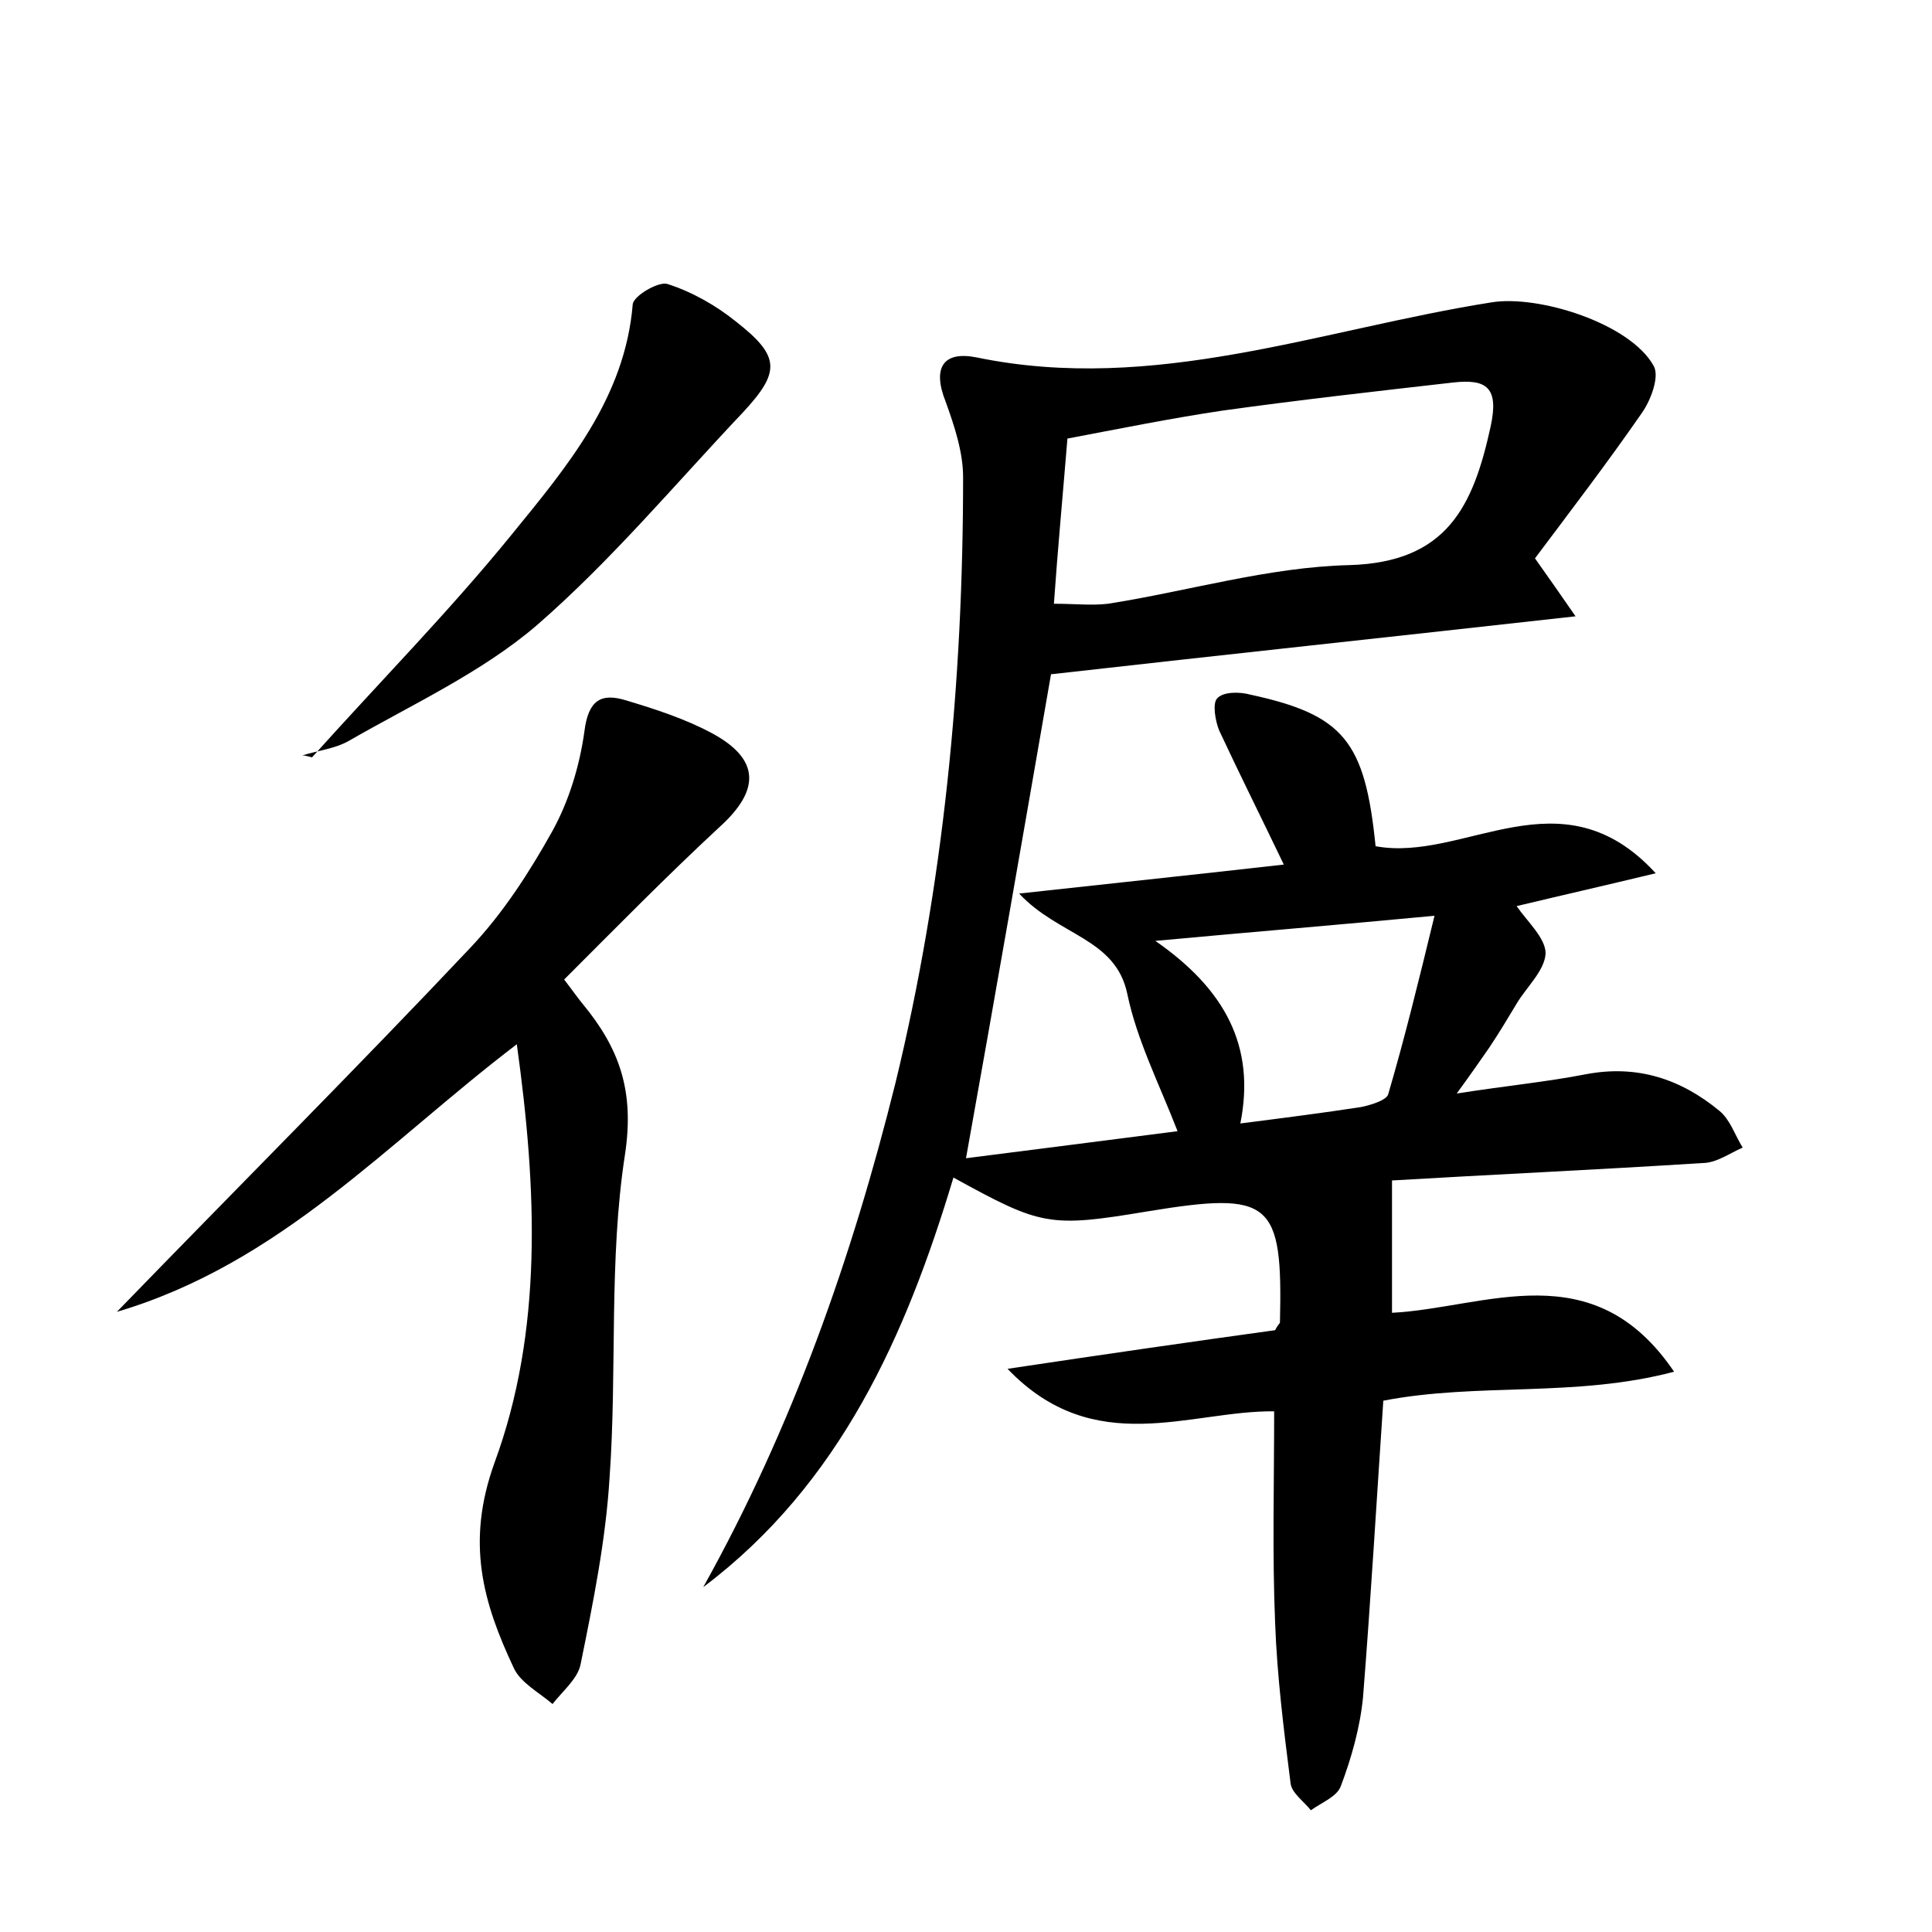 <?xml version="1.0" encoding="utf-8"?>
<!-- Generator: Adobe Illustrator 22.0.0, SVG Export Plug-In . SVG Version: 6.00 Build 0)  -->
<svg version="1.1" id="图层_1" xmlns="http://www.w3.org/2000/svg" xmlns:xlink="http://www.w3.org/1999/xlink" x="0px" y="0px"
	 viewBox="0 0 200 200" style="enable-background:new 0 0 200 200;" xml:space="preserve">
<style type="text/css">
	.st0{fill:#FFFFFF;}
</style>
<g>
	
	<path d="M72.8,164.3c9.2-16.5,15.4-34.1,19.9-52.2c5-20.6,7-41.6,7-62.7c0-2.6-0.9-5.3-1.8-7.8c-1.4-3.5-0.3-5.3,3.2-4.6
		c18.4,3.8,35.6-2.9,53.3-5.7c4.9-0.8,14.4,2.2,16.8,6.6c0.6,1.1-0.3,3.5-1.2,4.8c-3.6,5.2-7.5,10.3-11.1,15.1
		c1.5,2.1,2.6,3.7,4.2,6c-18.8,2.1-36.6,4-54.3,6c-2.9,16.7-5.8,33.4-8.8,50.1c7-0.9,14.2-1.8,21.9-2.8c-1.9-4.9-4.2-9.4-5.2-14.2
		c-1.2-5.8-7.1-6-11.2-10.4c10-1.1,18.6-2,27.4-3c-2.4-5-4.6-9.4-6.7-13.9c-0.4-1-0.7-2.8-0.2-3.3c0.6-0.7,2.3-0.7,3.4-0.4
		c9.7,2.1,11.9,4.8,13,15.7c9.2,1.7,19.2-7.9,29,2.8c-5.4,1.3-9.8,2.3-14.4,3.4c1.1,1.6,3,3.3,3,4.9c-0.1,1.8-2,3.5-3,5.2
		c-0.9,1.5-1.8,3-2.8,4.5c-0.9,1.3-1.8,2.6-3.4,4.8c5.1-0.8,9.3-1.2,13.4-2c5.3-1,9.8,0.5,13.8,3.8c1.1,0.9,1.6,2.5,2.4,3.8
		c-1.4,0.6-2.7,1.6-4.2,1.6c-11,0.7-22,1.2-32.1,1.8c0,4.7,0,8.9,0,13.7c9.7-0.5,20.8-6.3,29.2,6.1c-10.2,2.7-20.3,1.1-30.1,3
		c-0.7,10.4-1.3,20.6-2.1,30.7c-0.3,3.1-1.2,6.3-2.3,9.2c-0.4,1.1-2,1.7-3.1,2.5c-0.7-0.9-2-1.8-2.1-2.8c-0.7-5.5-1.4-11.1-1.6-16.6
		c-0.3-7.2-0.1-14.3-0.1-21.9c-8.7-0.1-18.6,5-27.6-4.4c10-1.5,19-2.8,27.7-4c0.3-0.6,0.5-0.7,0.5-0.8c0.3-12.6-0.9-13.6-13.7-11.5
		c-10.2,1.7-11,1.5-20.1-3.5C93.8,138.2,87,153.6,72.8,164.3z M109.1,62.5c2.2,0,3.9,0.2,5.6,0c8.3-1.3,16.6-3.8,25-4
		c10.1-0.3,12.8-6.1,14.6-14.3c0.9-4.1-0.4-5-3.9-4.6c-7.9,0.9-15.9,1.8-23.8,2.9c-5.4,0.8-10.8,1.9-16.1,2.9
		C110,51.5,109.5,56.8,109.1,62.5z M148.5,94.8c-10.6,1-19.2,1.7-28.9,2.6c7.2,5,10.4,10.9,8.8,18.9c4.7-0.6,8.6-1.1,12.5-1.7
		c1-0.2,2.6-0.7,2.8-1.3C145.4,107.5,146.8,101.8,148.5,94.8z"/>
	<path d="M12.1,135.8c12.8-13.2,24.9-25.3,36.6-37.7c3.4-3.6,6.1-7.8,8.5-12.1c1.7-3.1,2.8-6.7,3.3-10.3c0.4-3.2,1.7-4,4.3-3.2
		c3,0.9,6.1,1.9,8.9,3.4c5,2.7,5,5.9,0.8,9.7c-5.5,5.1-10.7,10.4-16.1,15.8c1,1.3,1.4,1.9,1.9,2.5c3.8,4.6,5.4,9,4.4,15.6
		c-1.7,11-0.8,22.3-1.6,33.5c-0.4,6.5-1.7,12.9-3,19.3c-0.3,1.5-1.9,2.8-2.9,4.1c-1.4-1.2-3.3-2.2-4-3.7c-3.2-6.8-5-13-2-21.3
		c5-13.6,4.4-28.2,2.3-43.3C40.1,118.3,29,130.8,12.1,135.8z"/>
	<path d="M32.3,78.4c6.9-7.7,14.2-15.1,20.7-23.1c5.7-7,11.7-14.1,12.5-23.8c0.1-0.9,2.7-2.4,3.6-2.1c2.5,0.8,5,2.2,7.1,3.9
		c4.6,3.6,4.6,5.2,0.7,9.4c-7,7.4-13.6,15.3-21.3,22c-5.7,4.9-12.9,8.2-19.5,12c-1.4,0.8-3.2,1-4.8,1.5
		C31.6,78.2,31.9,78.3,32.3,78.4z"/>
	
	
</g>
</svg>
